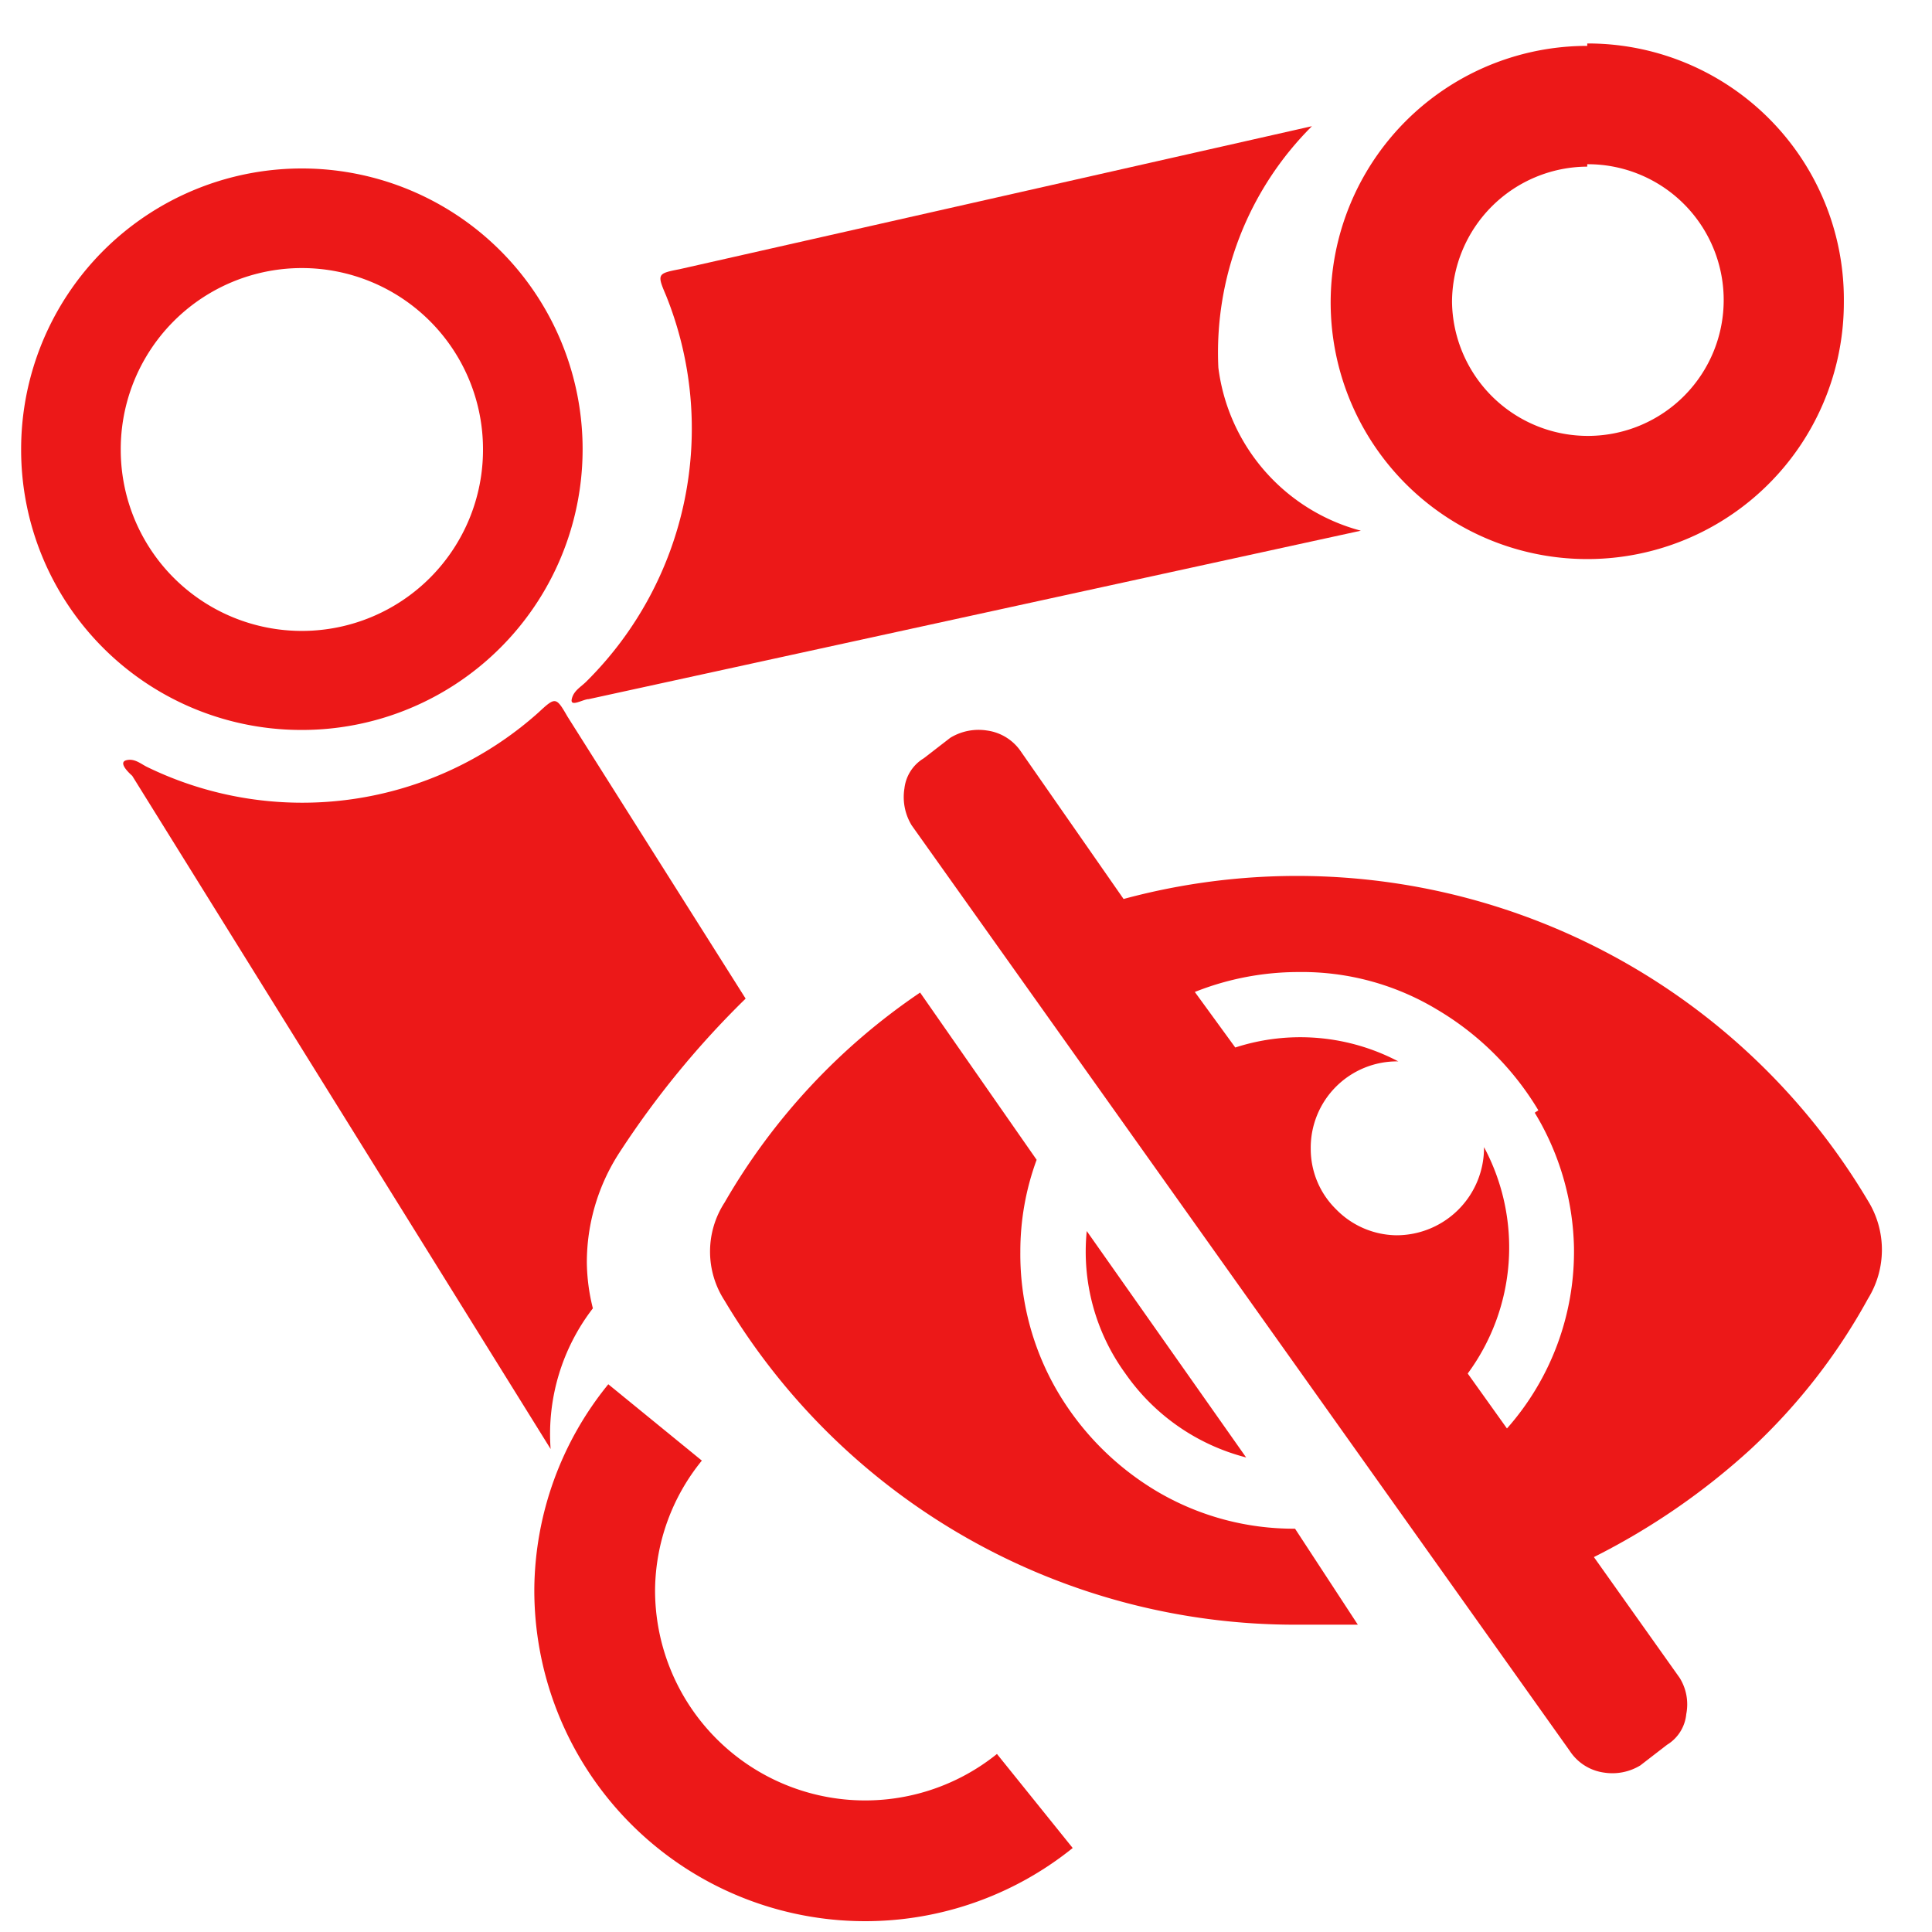 <svg id="Calque_1" data-name="Calque 1" xmlns="http://www.w3.org/2000/svg" viewBox="0 0 32 32"><defs><style>.cls-1{fill:#ec1818;}.cls-2{fill:none;stroke:#ec1818;stroke-miterlimit:10;stroke-width:2px;}</style></defs><title>structurehide_r</title><path class="cls-1" d="M22.49,26.91c-.33,0-.68,0-1,0A11,11,0,0,1,12,21.54a1.49,1.49,0,0,1,0-1.62,10.57,10.57,0,0,1,3.24-3.48l1.93,2.77a4.39,4.39,0,0,0-.27,1.52,4.5,4.5,0,0,0,.6,2.29,4.69,4.69,0,0,0,1.66,1.68,4.45,4.45,0,0,0,2.29.62ZM29,24a11.47,11.47,0,0,1-2.6,1.79l1.42,2a.83.83,0,0,1,.11.6.67.67,0,0,1-.32.51l-.44.34a.89.89,0,0,1-.6.12A.81.81,0,0,1,26,29L15.1,13.67a.9.9,0,0,1-.12-.61.67.67,0,0,1,.32-.5l.44-.34a.9.9,0,0,1,.61-.12.81.81,0,0,1,.54.32l1.72,2.47a11,11,0,0,1,12.33,5,1.54,1.54,0,0,1,0,1.62A9.88,9.88,0,0,1,29,24Zm-11-3.61a3.43,3.43,0,0,0,.64,2.36,3.5,3.5,0,0,0,2,1.39Zm7.48-2a4.8,4.8,0,0,0-1.68-1.67,4.33,4.33,0,0,0-2.29-.62,4.65,4.65,0,0,0-1.72.33l.67.92a3.49,3.49,0,0,1,2.7.23,1.43,1.43,0,0,0-1.45,1.45,1.4,1.4,0,0,0,.42,1,1.42,1.42,0,0,0,1,.43,1.45,1.45,0,0,0,1.45-1.46,3.52,3.52,0,0,1-.27,3.75l.65.91a4.42,4.42,0,0,0,1.11-3A4.48,4.48,0,0,0,25.42,18.43Z"/><path class="cls-1" d="M26.29,2.72A2.25,2.25,0,1,1,24.05,5a2.25,2.25,0,0,1,2.24-2.24m0-2A4.25,4.25,0,1,0,30.54,5,4.24,4.24,0,0,0,26.29.72Z"/><path class="cls-1" d="M22.54,8.79a3.21,3.21,0,0,1-2.36-2.7,5.29,5.29,0,0,1,1.55-4L11.25,4.46c-.36.07-.37.08-.22.43a5.9,5.9,0,0,1-1.32,6.4c-.09.09-.21.15-.24.29s.19,0,.28,0Z"/><path class="cls-1" d="M.35,7.44a4.65,4.65,0,1,1,4.59,4.65A4.64,4.64,0,0,1,.35,7.44ZM2,7.46A3,3,0,0,0,8,7.44a3,3,0,0,0-3-3A3,3,0,0,0,2,7.46Z"/><path class="cls-2" d="M10.85,23.56a4.44,4.44,0,0,0-1,2.76,4.48,4.48,0,0,0,7.29,3.51"/><path class="cls-1" d="M9.82,21.67a3.23,3.23,0,0,1-.1-.76,3.34,3.34,0,0,1,.54-1.82,15,15,0,0,1,2.09-2.55L9.4,11.87c-.19-.33-.2-.33-.48-.07a5.87,5.87,0,0,1-6.47.91c-.11-.05-.21-.15-.35-.12s0,.18.09.26L9.12,24A3.41,3.41,0,0,1,9.82,21.67Z"/></svg>